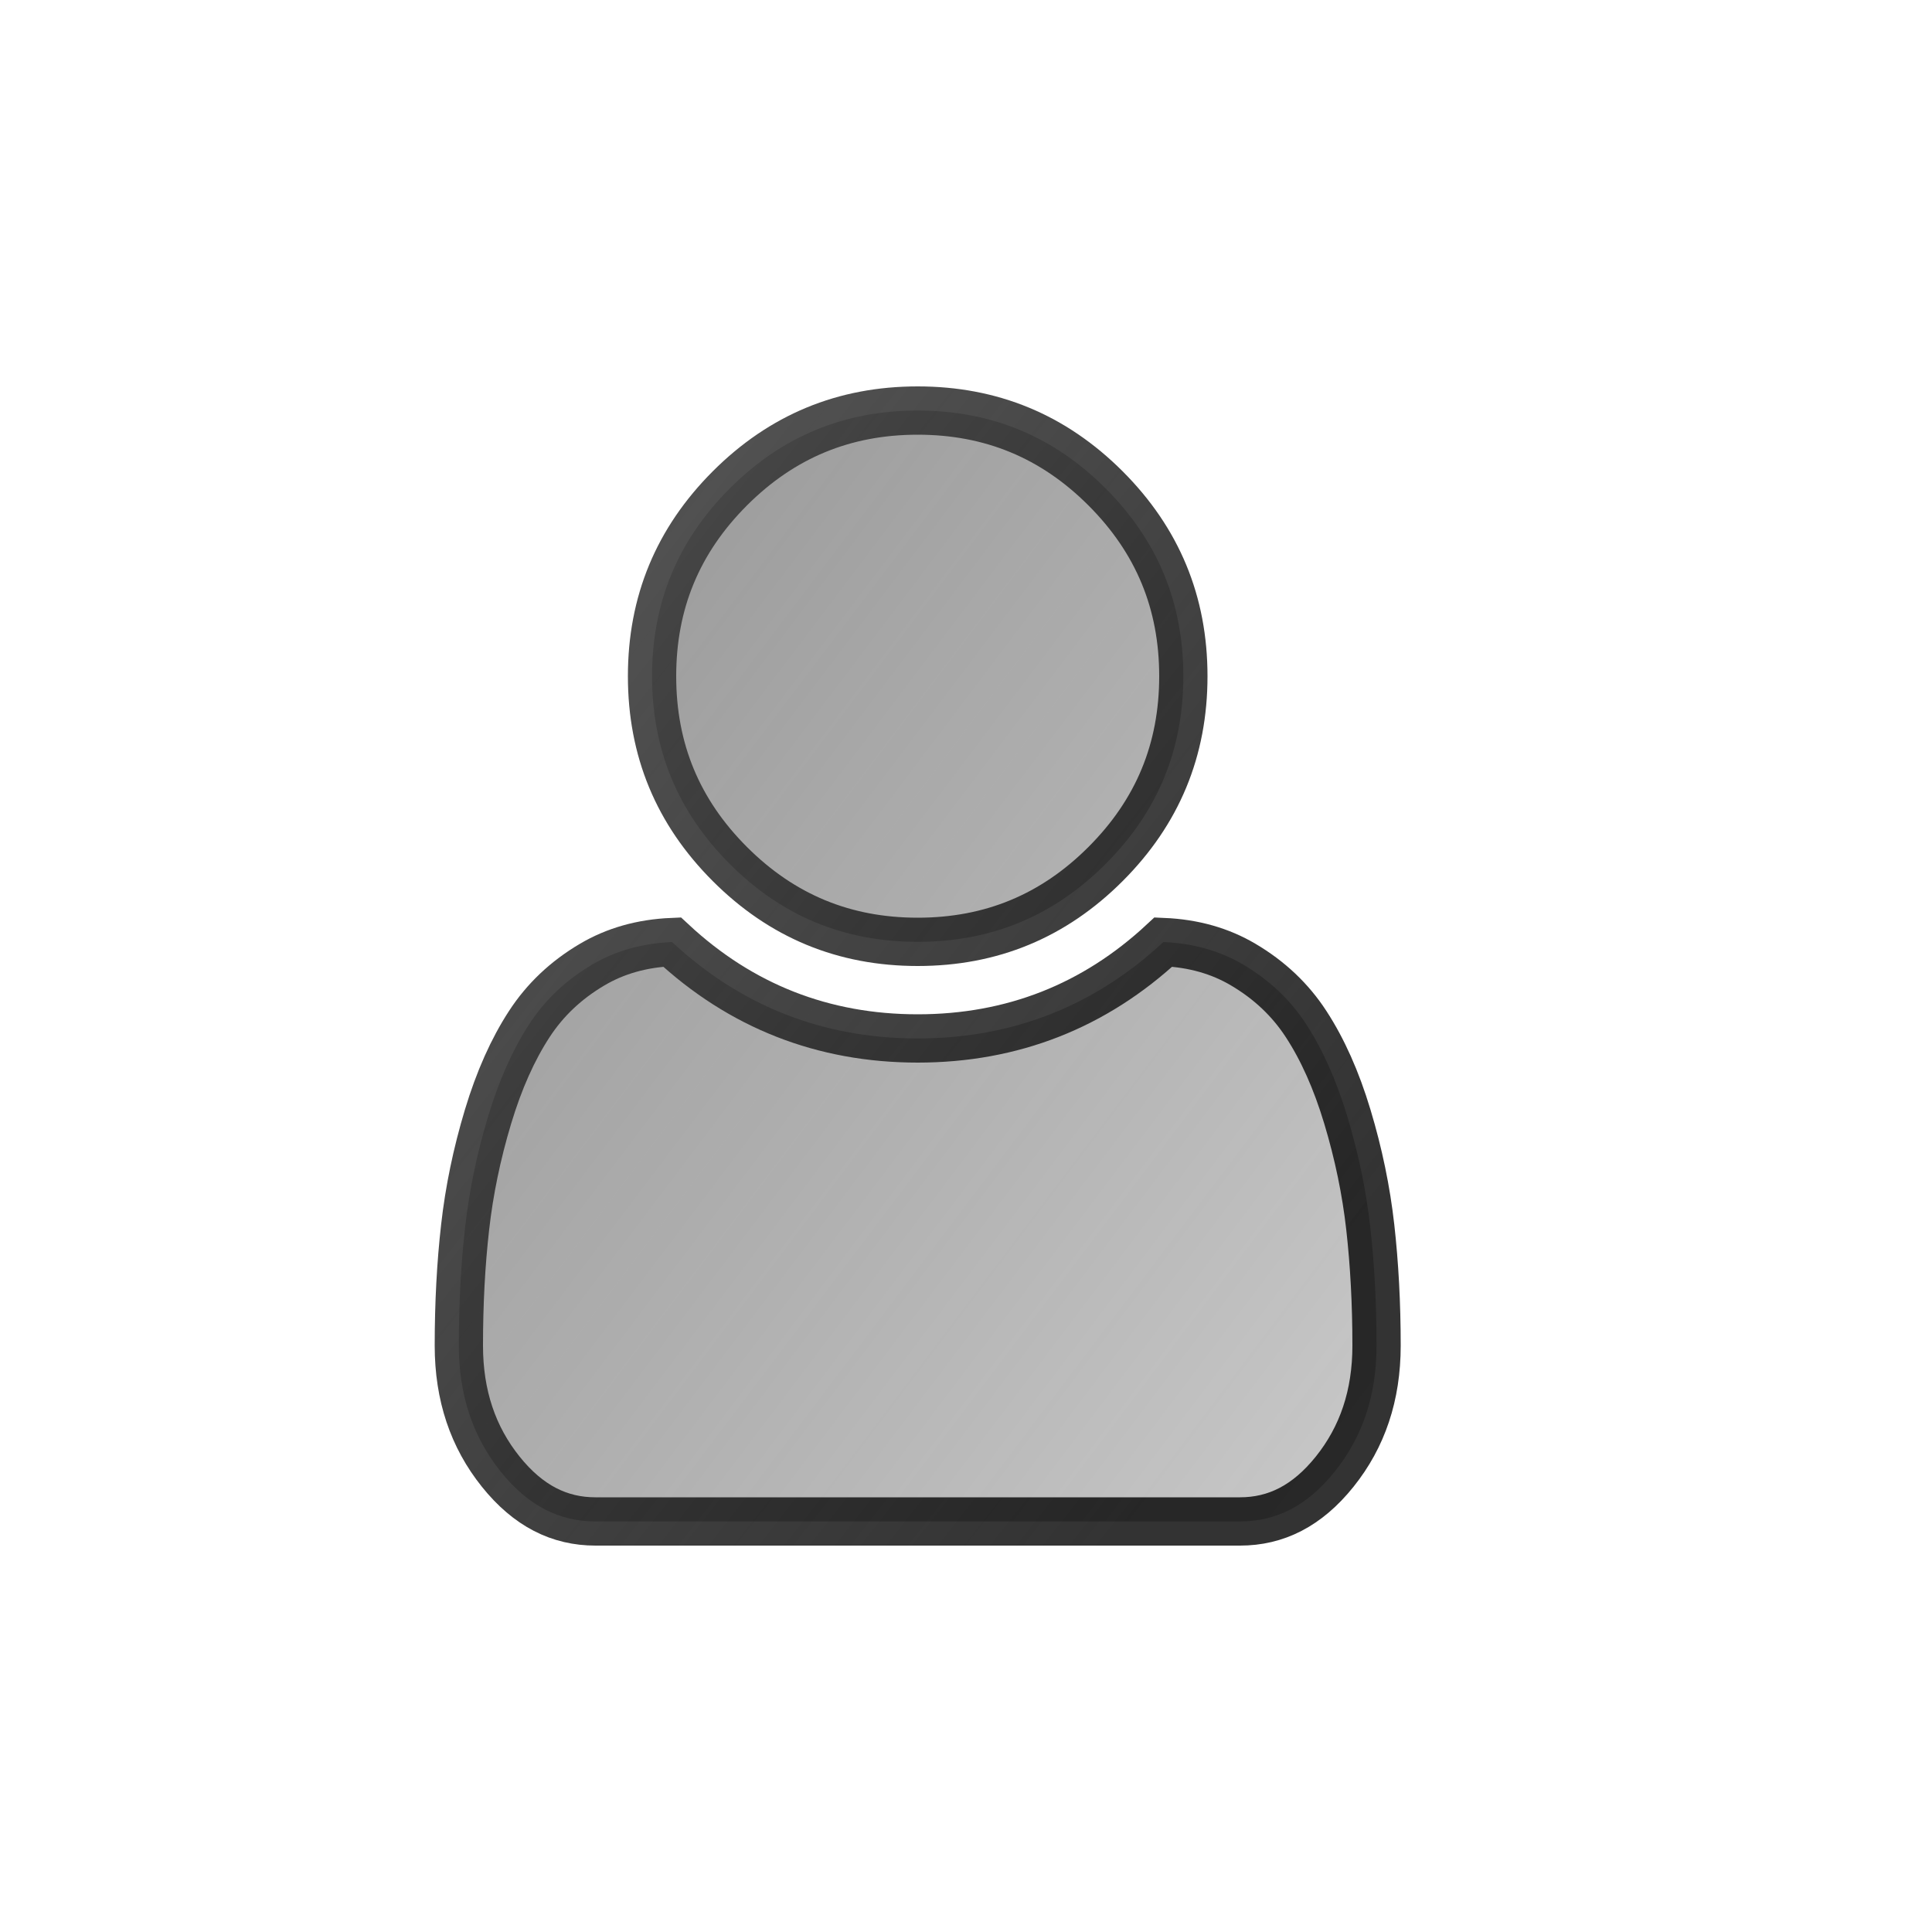 <svg width="40" height="40" viewBox="0 0 40 40" fill="none" xmlns="http://www.w3.org/2000/svg">
<path d="M28.5 27.859C28.5 28.892 28.207 29.753 27.633 30.469C27.062 31.181 26.415 31.5 25.672 31.5H12.328C11.585 31.5 10.938 31.181 10.367 30.469C9.793 29.753 9.5 28.892 9.5 27.859C9.5 26.991 9.543 26.173 9.63 25.407C9.715 24.652 9.872 23.89 10.104 23.12C10.333 22.359 10.619 21.723 10.958 21.203C11.284 20.702 11.716 20.292 12.262 19.97C12.737 19.69 13.284 19.531 13.914 19.504C15.34 20.831 17.043 21.5 19 21.5C20.957 21.5 22.66 20.831 24.086 19.504C24.716 19.531 25.263 19.69 25.738 19.97C26.284 20.292 26.716 20.702 27.042 21.203C27.381 21.723 27.667 22.359 27.896 23.12C28.128 23.89 28.285 24.652 28.37 25.407C28.456 26.173 28.5 26.991 28.5 27.859ZM24.5 14C24.5 15.524 23.967 16.811 22.889 17.889C21.811 18.967 20.523 19.5 19 19.5C17.477 19.5 16.189 18.967 15.111 17.889C14.033 16.811 13.5 15.524 13.5 14C13.5 12.476 14.033 11.19 15.111 10.111C16.189 9.033 17.477 8.5 19 8.5C20.523 8.5 21.811 9.033 22.889 10.111C23.967 11.19 24.5 12.476 24.5 14Z" fill="url(#paint0_linear)" stroke="url(#paint1_linear)"/>
<defs>
<linearGradient id="paint0_linear" x1="-30" y1="-10" x2="47.5" y2="48.5" gradientUnits="userSpaceOnUse">
<stop stop-color="#5E5E5E"/>
<stop offset="1" stop-color="#202020" stop-opacity="0"/>
</linearGradient>
<linearGradient id="paint1_linear" x1="-16.5" y1="5" x2="21" y2="34.5" gradientUnits="userSpaceOnUse">
<stop stop-color="#898989"/>
<stop offset="1" stop-opacity="0.8"/>
</linearGradient>
</defs>
</svg>
